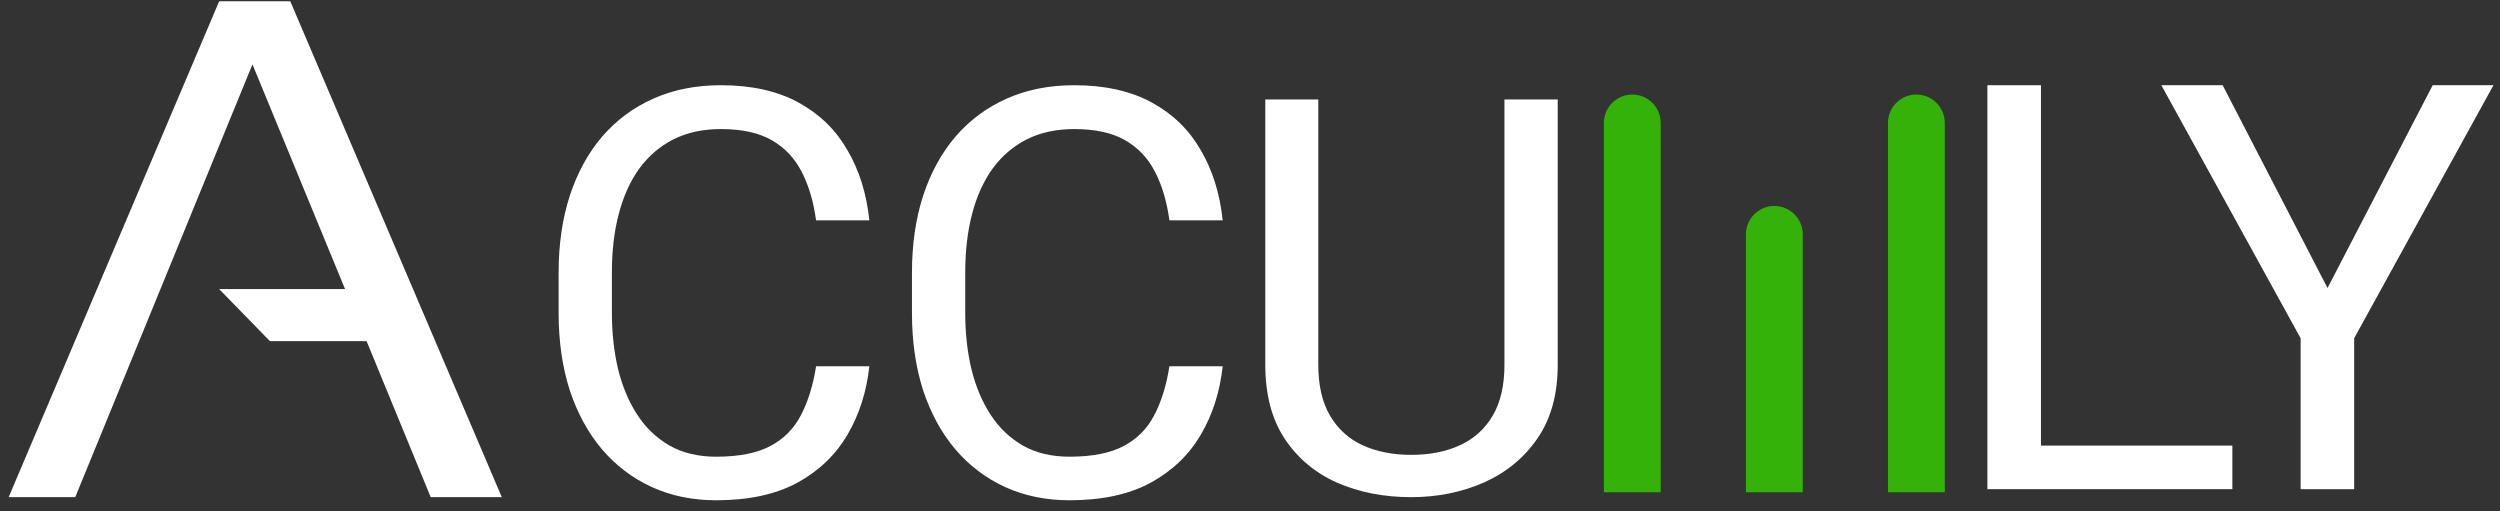 <svg width="176" height="36" viewBox="0 0 176 36" fill="none" xmlns="http://www.w3.org/2000/svg">
<rect x="0" y="0" width="176" height="36" fill="#333333" stroke="none"/>
<path d="M156.476 6L163.858 20.277L171.261 6H175.538L165.733 23.812V34.438H161.964V23.812L152.159 6H156.476Z" fill="white"/>
<path d="M157.159 31.371V34.438H142.94V31.371H157.159ZM143.683 6V34.438H139.913V6H143.683Z" fill="white"/>
<path d="M105.913 7H109.663V25.686C109.663 27.76 109.188 29.486 108.237 30.864C107.287 32.243 106.024 33.28 104.448 33.976C102.886 34.658 101.187 35 99.351 35C97.424 35 95.679 34.658 94.116 33.976C92.567 33.28 91.336 32.243 90.425 30.864C89.526 29.486 89.077 27.76 89.077 25.686V7H92.808V25.686C92.808 27.127 93.081 28.316 93.628 29.252C94.175 30.188 94.936 30.884 95.913 31.339C96.903 31.794 98.049 32.022 99.351 32.022C100.666 32.022 101.812 31.794 102.788 31.339C103.778 30.884 104.546 30.188 105.093 29.252C105.64 28.316 105.913 27.127 105.913 25.686V7Z" fill="white"/>
<path d="M82.327 25.785H86.077C85.882 27.582 85.368 29.19 84.534 30.609C83.701 32.029 82.522 33.155 80.999 33.988C79.476 34.809 77.575 35.219 75.296 35.219C73.629 35.219 72.112 34.906 70.745 34.281C69.391 33.656 68.226 32.771 67.249 31.625C66.272 30.466 65.517 29.079 64.983 27.465C64.463 25.837 64.202 24.027 64.202 22.035V19.203C64.202 17.211 64.463 15.408 64.983 13.793C65.517 12.165 66.279 10.772 67.269 9.613C68.271 8.454 69.476 7.562 70.882 6.938C72.288 6.312 73.87 6 75.628 6C77.776 6 79.593 6.404 81.077 7.211C82.561 8.018 83.714 9.138 84.534 10.57C85.368 11.99 85.882 13.637 86.077 15.512H82.327C82.145 14.184 81.806 13.044 81.311 12.094C80.817 11.13 80.114 10.388 79.202 9.867C78.291 9.346 77.099 9.086 75.628 9.086C74.365 9.086 73.252 9.327 72.288 9.809C71.338 10.29 70.537 10.974 69.886 11.859C69.248 12.745 68.766 13.806 68.44 15.043C68.115 16.28 67.952 17.654 67.952 19.164V22.035C67.952 23.428 68.095 24.737 68.382 25.961C68.681 27.185 69.13 28.259 69.73 29.184C70.329 30.108 71.09 30.837 72.015 31.371C72.939 31.892 74.033 32.152 75.296 32.152C76.897 32.152 78.174 31.898 79.124 31.391C80.075 30.883 80.791 30.154 81.272 29.203C81.767 28.253 82.119 27.113 82.327 25.785Z" fill="white"/>
<path d="M57.452 25.785H61.202C61.007 27.582 60.492 29.19 59.659 30.609C58.826 32.029 57.648 33.155 56.124 33.988C54.601 34.809 52.7 35.219 50.421 35.219C48.754 35.219 47.237 34.906 45.87 34.281C44.516 33.656 43.351 32.771 42.374 31.625C41.398 30.466 40.642 29.079 40.108 27.465C39.588 25.837 39.327 24.027 39.327 22.035V19.203C39.327 17.211 39.588 15.408 40.108 13.793C40.642 12.165 41.404 10.772 42.394 9.613C43.396 8.454 44.601 7.562 46.007 6.938C47.413 6.312 48.995 6 50.753 6C52.901 6 54.718 6.404 56.202 7.211C57.687 8.018 58.839 9.138 59.659 10.57C60.492 11.99 61.007 13.637 61.202 15.512H57.452C57.27 14.184 56.931 13.044 56.437 12.094C55.942 11.13 55.239 10.388 54.327 9.867C53.416 9.346 52.224 9.086 50.753 9.086C49.49 9.086 48.377 9.327 47.413 9.809C46.463 10.29 45.662 10.974 45.011 11.859C44.373 12.745 43.891 13.806 43.565 15.043C43.24 16.28 43.077 17.654 43.077 19.164V22.035C43.077 23.428 43.22 24.737 43.507 25.961C43.806 27.185 44.255 28.259 44.855 29.184C45.453 30.108 46.215 30.837 47.14 31.371C48.064 31.892 49.158 32.152 50.421 32.152C52.023 32.152 53.298 31.898 54.249 31.391C55.2 30.883 55.916 30.154 56.398 29.203C56.892 28.253 57.244 27.113 57.452 25.785Z" fill="white"/>
<path d="M116.913 8.656C116.913 7.551 116.018 6.656 114.913 6.656C113.809 6.656 112.913 7.551 112.913 8.656H116.913ZM116.913 34.656V8.656H112.913V34.656H116.913Z" fill="#35B209"/>
<path d="M126.913 16.5C126.913 15.395 126.018 14.5 124.913 14.5C123.809 14.5 122.913 15.395 122.913 16.5H126.913ZM126.913 34.656V16.5H122.913V34.656H126.913Z" fill="#35B209"/>
<path d="M136.913 8.656C136.913 7.551 136.018 6.656 134.913 6.656C133.809 6.656 132.913 7.551 132.913 8.656H136.913ZM136.913 34.656V8.656H132.913V34.656H136.913Z" fill="#35B209"/>
<path d="M5.298 35H0.61L15.43 0.088H20.435L35.327 35H30.322L25.806 24.014H19L15.43 20.352H24.292L17.773 4.531L5.298 35Z" fill="white"/>
</svg>
